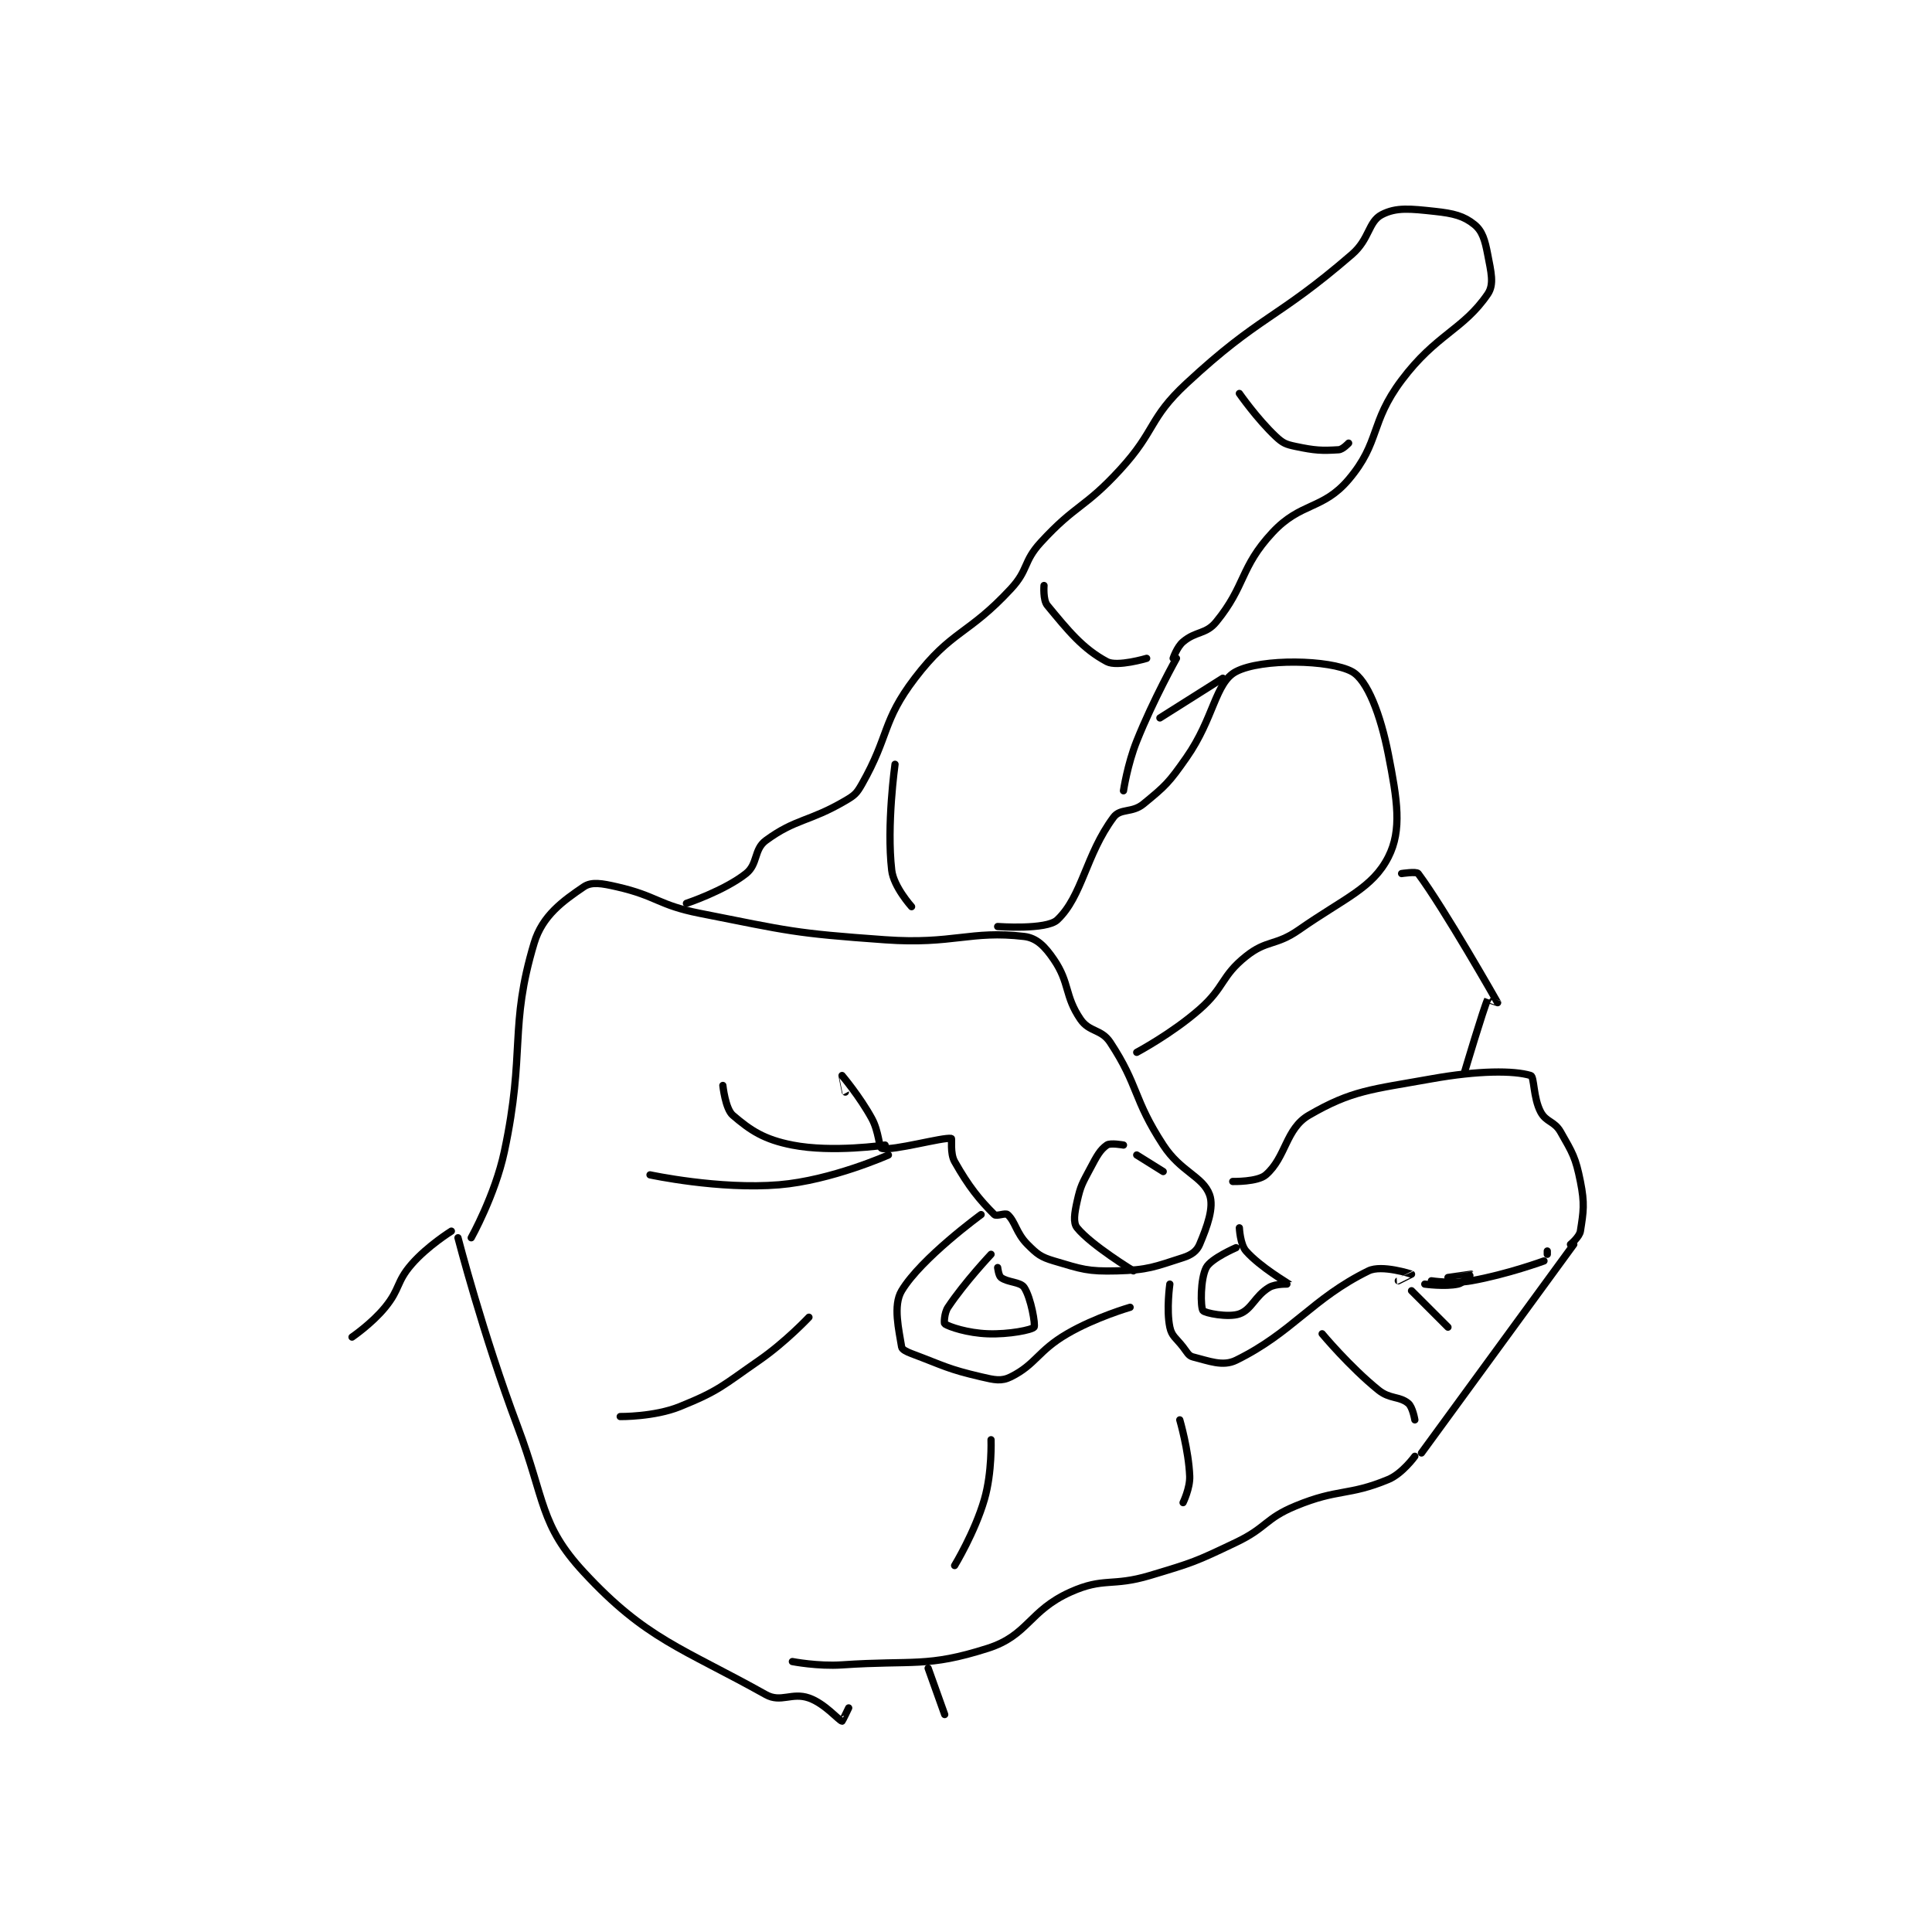 <?xml version="1.0" encoding="utf-8"?>
<!DOCTYPE svg PUBLIC "-//W3C//DTD SVG 1.1//EN" "http://www.w3.org/Graphics/SVG/1.1/DTD/svg11.dtd">
<svg viewBox="0 0 800 800" preserveAspectRatio="xMinYMin meet" xmlns="http://www.w3.org/2000/svg" version="1.1">
<g fill="none" stroke="black" stroke-linecap="round" stroke-linejoin="round" stroke-width="2.189">
<g transform="translate(145.767,87.52) scale(1.371) translate(0,-43)">
<path id="0" d="M32,353C32,353 39.567,382.271 50,410C58.429,432.404 56.645,439.577 70,454C88.782,474.285 99.79,476.912 125,491C129.517,493.524 132.846,490.207 138,492C142.801,493.67 146.993,498.748 148,499C148.086,499.021 150,495 150,495"/>
<path id="1" d="M30,351C30,351 22.799,355.481 18,361C13.314,366.389 14.597,368.382 10,374C5.959,378.939 0,383 0,383"/>
<path id="2" d="M36,353C36,353 43.2,340.116 46,327C52.461,296.734 47.382,289.394 55,264C57.493,255.69 63.732,251.262 70,247C72.36,245.395 75.472,245.965 80,247C92.149,249.777 92.388,252.509 105,255C132.321,260.397 133.242,261.017 161,263C181.573,264.47 186.74,260.087 203,262C206.814,262.449 209.3,265.03 212,269C216.824,276.094 215.176,279.906 220,287C222.7,290.97 226.301,289.898 229,294C237.673,307.183 235.872,311.004 245,325C250.316,333.151 256.962,334.441 259,340C260.407,343.838 258.267,349.616 256,355C255.149,357.021 253.539,358.188 251,359C242.397,361.753 240.432,362.758 231,363C222.122,363.228 220.428,362.497 212,360C207.982,358.81 206.968,357.968 204,355C200.575,351.575 200.354,348.118 198,346C197.332,345.399 194.64,346.64 194,346C189.52,341.52 186.297,337.602 182,330C180.573,327.476 181.275,323.05 181,323C178.525,322.55 163.311,326.828 160,326C159.142,325.785 159.147,320.936 157,317C153.385,310.372 148.009,304.009 148,304C147.997,303.997 149,309 149,309"/>
<path id="3" d="M233,325C233,325 229.049,324.266 228,325C225.923,326.454 224.938,328.339 223,332C220.566,336.598 220.072,337.176 219,342C218.212,345.544 217.736,348.439 219,350C223.227,355.222 236,363 236,363"/>
<path id="4" d="M237,328L245,333"/>
<path id="5" d="M361,357L361,358"/>
<path id="6" d="M101,252C101,252 112.438,248.195 119,243C122.635,240.122 121.316,235.702 125,233C134.063,226.354 138.036,227.427 149,221C151.802,219.358 152.403,218.814 154,216C162.371,201.251 160.006,197.104 170,184C181.106,169.439 185.983,171.045 199,157C204.398,151.176 202.64,148.848 208,143C218.6,131.436 221.205,132.777 232,121C242.877,109.134 240.521,105.659 252,95C274.419,74.183 278.872,75.992 302,56C307.352,51.373 306.924,46.12 311,44C315.419,41.702 319.706,42.218 327,43C332.704,43.611 335.781,44.385 339,47C341.388,48.94 342.179,51.687 343,56C344.01,61.302 345.037,65.023 343,68C335.566,78.865 327.452,80.064 317,94C307.352,106.864 310.597,112.68 301,124C293.18,133.224 286.599,130.756 278,140C268.155,150.584 269.974,156.032 261,167C257.889,170.802 254.891,169.707 251,173C249.134,174.579 248,178 248,178"/>
<path id="7" d="M195,259C195,259 209.737,260.077 213,257C220.586,249.848 221.584,237.329 230,226C232.061,223.225 235.614,224.77 239,222C245.746,216.481 246.71,215.557 252,208C260.359,196.059 260.688,185.282 267,182C274.746,177.972 295.354,178.388 302,182C306.668,184.537 310.644,195.008 313,207C315.689,220.687 317.173,229.809 313,238C308.187,247.447 299.901,250.302 286,260C278.916,264.942 276.33,262.936 270,268C262.426,274.059 263.669,277.261 256,284C247.685,291.307 237,297 237,297"/>
<path id="8" d="M317,243C317,243 321.483,242.305 322,243C329.903,253.629 345.849,281.727 346,282C346.008,282.014 343.02,280.958 343,281C341.804,283.511 336,303 336,303"/>
<path id="9" d="M190,346C190,346 171.904,359.16 166,369C163.316,373.473 165.209,380.989 166,386C166.115,386.729 167.414,387.405 169,388C178.994,391.748 179.811,392.623 190,395C194.051,395.945 196.102,396.449 199,395C206.566,391.217 207.122,387.179 216,382C224.547,377.014 235,374 235,374"/>
<path id="10" d="M266,336C266,336 273.49,336.182 276,334C282.126,328.673 281.958,320.085 289,316C302.033,308.441 307.729,308.272 326,305C340.149,302.466 350.849,302.439 356,304C357.098,304.333 356.729,310.71 359,315C360.656,318.127 363.13,317.728 365,321C368.655,327.396 369.552,328.759 371,336C372.341,342.705 371.936,345.073 371,351C370.721,352.768 368,355 368,355"/>
<path id="11" d="M247,367C247,367 245.9,374.777 247,380C247.579,382.749 248.835,383.216 251,386C252.267,387.629 252.635,388.659 254,389C258.825,390.206 262.991,391.967 267,390C284.064,381.629 289.936,371.371 307,363C311.009,361.033 319.97,363.99 320,364C320.008,364.003 316,366 316,366"/>
<path id="12" d="M324,367C324,367 330.128,367.83 334,367C335.798,366.615 338.003,364.002 338,364C337.992,363.994 331,365 331,365"/>
<path id="13" d="M320,369L331,380"/>
<path id="14" d="M293,382C293,382 301.31,391.982 310,399C313.458,401.793 316.293,400.785 319,403C320.344,404.099 321,408 321,408"/>
<path id="15" d="M369,355L323,418"/>
<path id="16" d="M193,358C193,358 185.055,366.418 180,374C178.839,375.742 178.786,378.857 179,379C180.376,379.917 185.886,381.774 192,382C198.494,382.241 205.365,380.809 206,380C206.471,379.4 205.081,371.121 203,368C201.86,366.291 198.05,366.537 196,365C195.28,364.46 195,362 195,362"/>
<path id="17" d="M321,419C321,419 317.217,424.243 313,426C300.895,431.044 297.89,428.676 285,434C275.717,437.834 276.314,440.555 267,445C254.673,450.883 254.13,451.061 241,455C229.455,458.464 227.109,455.461 217,460C204.43,465.644 204.266,473.089 192,477C173.615,482.862 169.714,480.528 148,482C140.687,482.496 133,481 133,481"/>
<path id="18" d="M249,178C249,178 242.049,190.378 237,203C234.188,210.031 233,218 233,218"/>
<path id="19" d="M267,356C267,356 259.446,359.252 258,362C256.178,365.461 256.253,373.955 257,375C257.538,375.754 264.636,377.177 268,376C271.727,374.695 272.676,370.595 277,368C279.068,366.759 283.016,367.025 283,367C282.895,366.835 274.333,361.911 270,357C268.231,354.995 268,350 268,350"/>
<path id="20" d="M162,328C162,328 144.797,335.684 129,337C110.863,338.511 90,334 90,334"/>
<path id="21" d="M112,307C112,307 112.75,314.071 115,316C120.4,320.628 124.462,323.33 133,325C145.098,327.367 161,325 161,325"/>
<path id="22" d="M138,377C138,377 130.973,384.48 123,390C111.808,397.749 110.929,399.172 99,404C91.274,407.127 81,407 81,407"/>
<path id="23" d="M360,360C360,360 348.791,364.096 338,366C332.384,366.991 326,366 326,366"/>
<path id="24" d="M268,98C268,98 273.327,105.661 279,111C281.154,113.027 282.055,113.38 285,114C290.866,115.235 292.855,115.322 298,115C299.243,114.922 301,113 301,113"/>
<path id="25" d="M209,156C209,156 208.647,160.363 210,162C216.315,169.645 220.676,175.094 228,179C231.103,180.655 240,178 240,178"/>
<path id="26" d="M164,210C164,210 161.414,228.359 163,242C163.582,247.005 169,253 169,253"/>
<path id="27" d="M174,483L179,497"/>
<path id="28" d="M263,184L244,196"/>
<path id="29" d="M250,408C250,408 252.687,417.179 253,425C253.145,428.618 251,433 251,433"/>
<path id="30" d="M193,414C193,414 193.363,423.838 191,432C188.125,441.931 182,452 182,452"/>
</g>
</g>
</svg>
